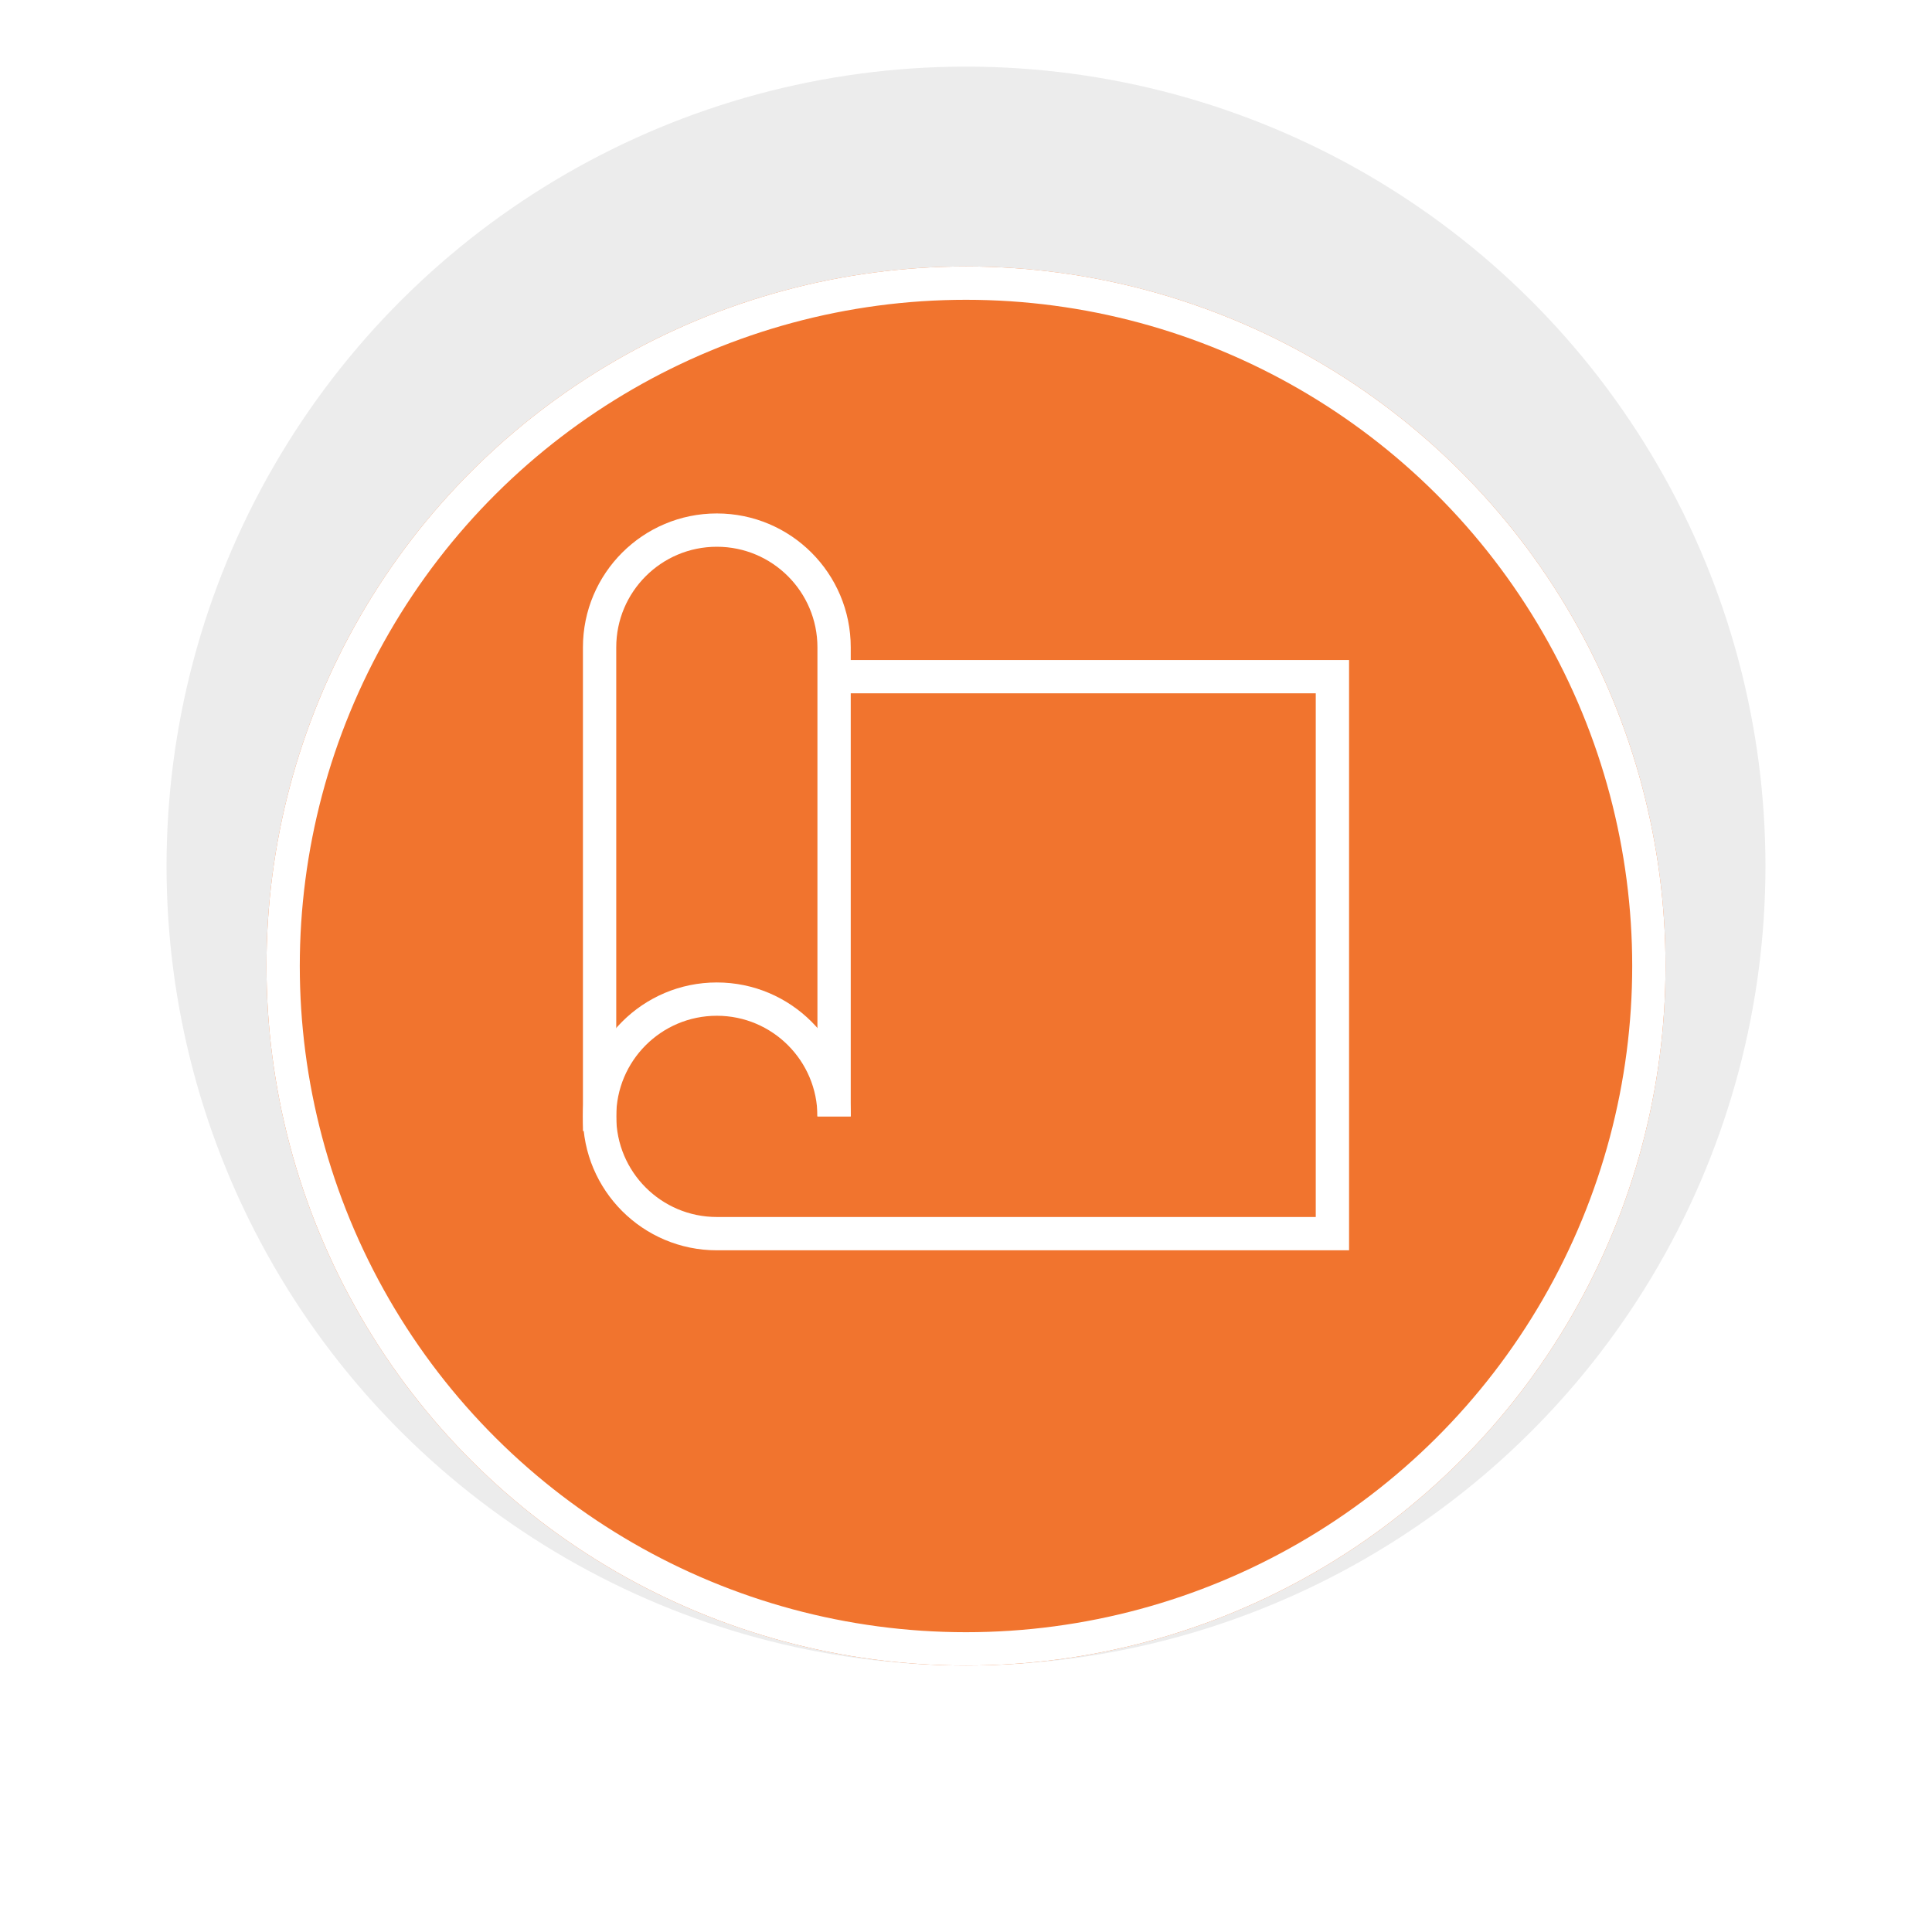 <svg width="58" height="58" viewBox="0 0 58 58" fill="none" xmlns="http://www.w3.org/2000/svg">
<ellipse cx="29" cy="26" rx="24" ry="24" transform="rotate(-90 29 26)" fill="#ECECEC"/>
<g filter="url(#filter0_d_1222_86251)">
<circle cx="29" cy="26" r="21" transform="rotate(-90 29 26)" fill="#F1742E"/>
<circle cx="29" cy="26" r="20.5" transform="rotate(-90 29 26)" stroke="white"/>
</g>
<path d="M25.04 33.514C25.04 31.57 23.464 29.994 21.52 29.994C19.576 29.994 18 31.57 18 33.514C18 35.459 19.576 37.035 21.52 37.035H40V20.314H25.48" stroke="white"/>
<path d="M18 33.954V19.434C18 17.49 19.576 15.914 21.52 15.914C23.464 15.914 25.04 17.49 25.04 19.434V33.514" stroke="white"/>
<defs>
<filter id="filter0_d_1222_86251" x="0" y="0" width="58" height="58" filterUnits="userSpaceOnUse" color-interpolation-filters="sRGB">
<feFlood flood-opacity="0" result="BackgroundImageFix"/>
<feColorMatrix in="SourceAlpha" type="matrix" values="0 0 0 0 0 0 0 0 0 0 0 0 0 0 0 0 0 0 127 0" result="hardAlpha"/>
<feOffset dy="3"/>
<feGaussianBlur stdDeviation="4"/>
<feComposite in2="hardAlpha" operator="out"/>
<feColorMatrix type="matrix" values="0 0 0 0 0 0 0 0 0 0 0 0 0 0 0 0 0 0 0.2 0"/>
<feBlend mode="normal" in2="BackgroundImageFix" result="effect1_dropShadow_1222_86251"/>
<feBlend mode="normal" in="SourceGraphic" in2="effect1_dropShadow_1222_86251" result="shape"/>
</filter>
</defs>
</svg>
